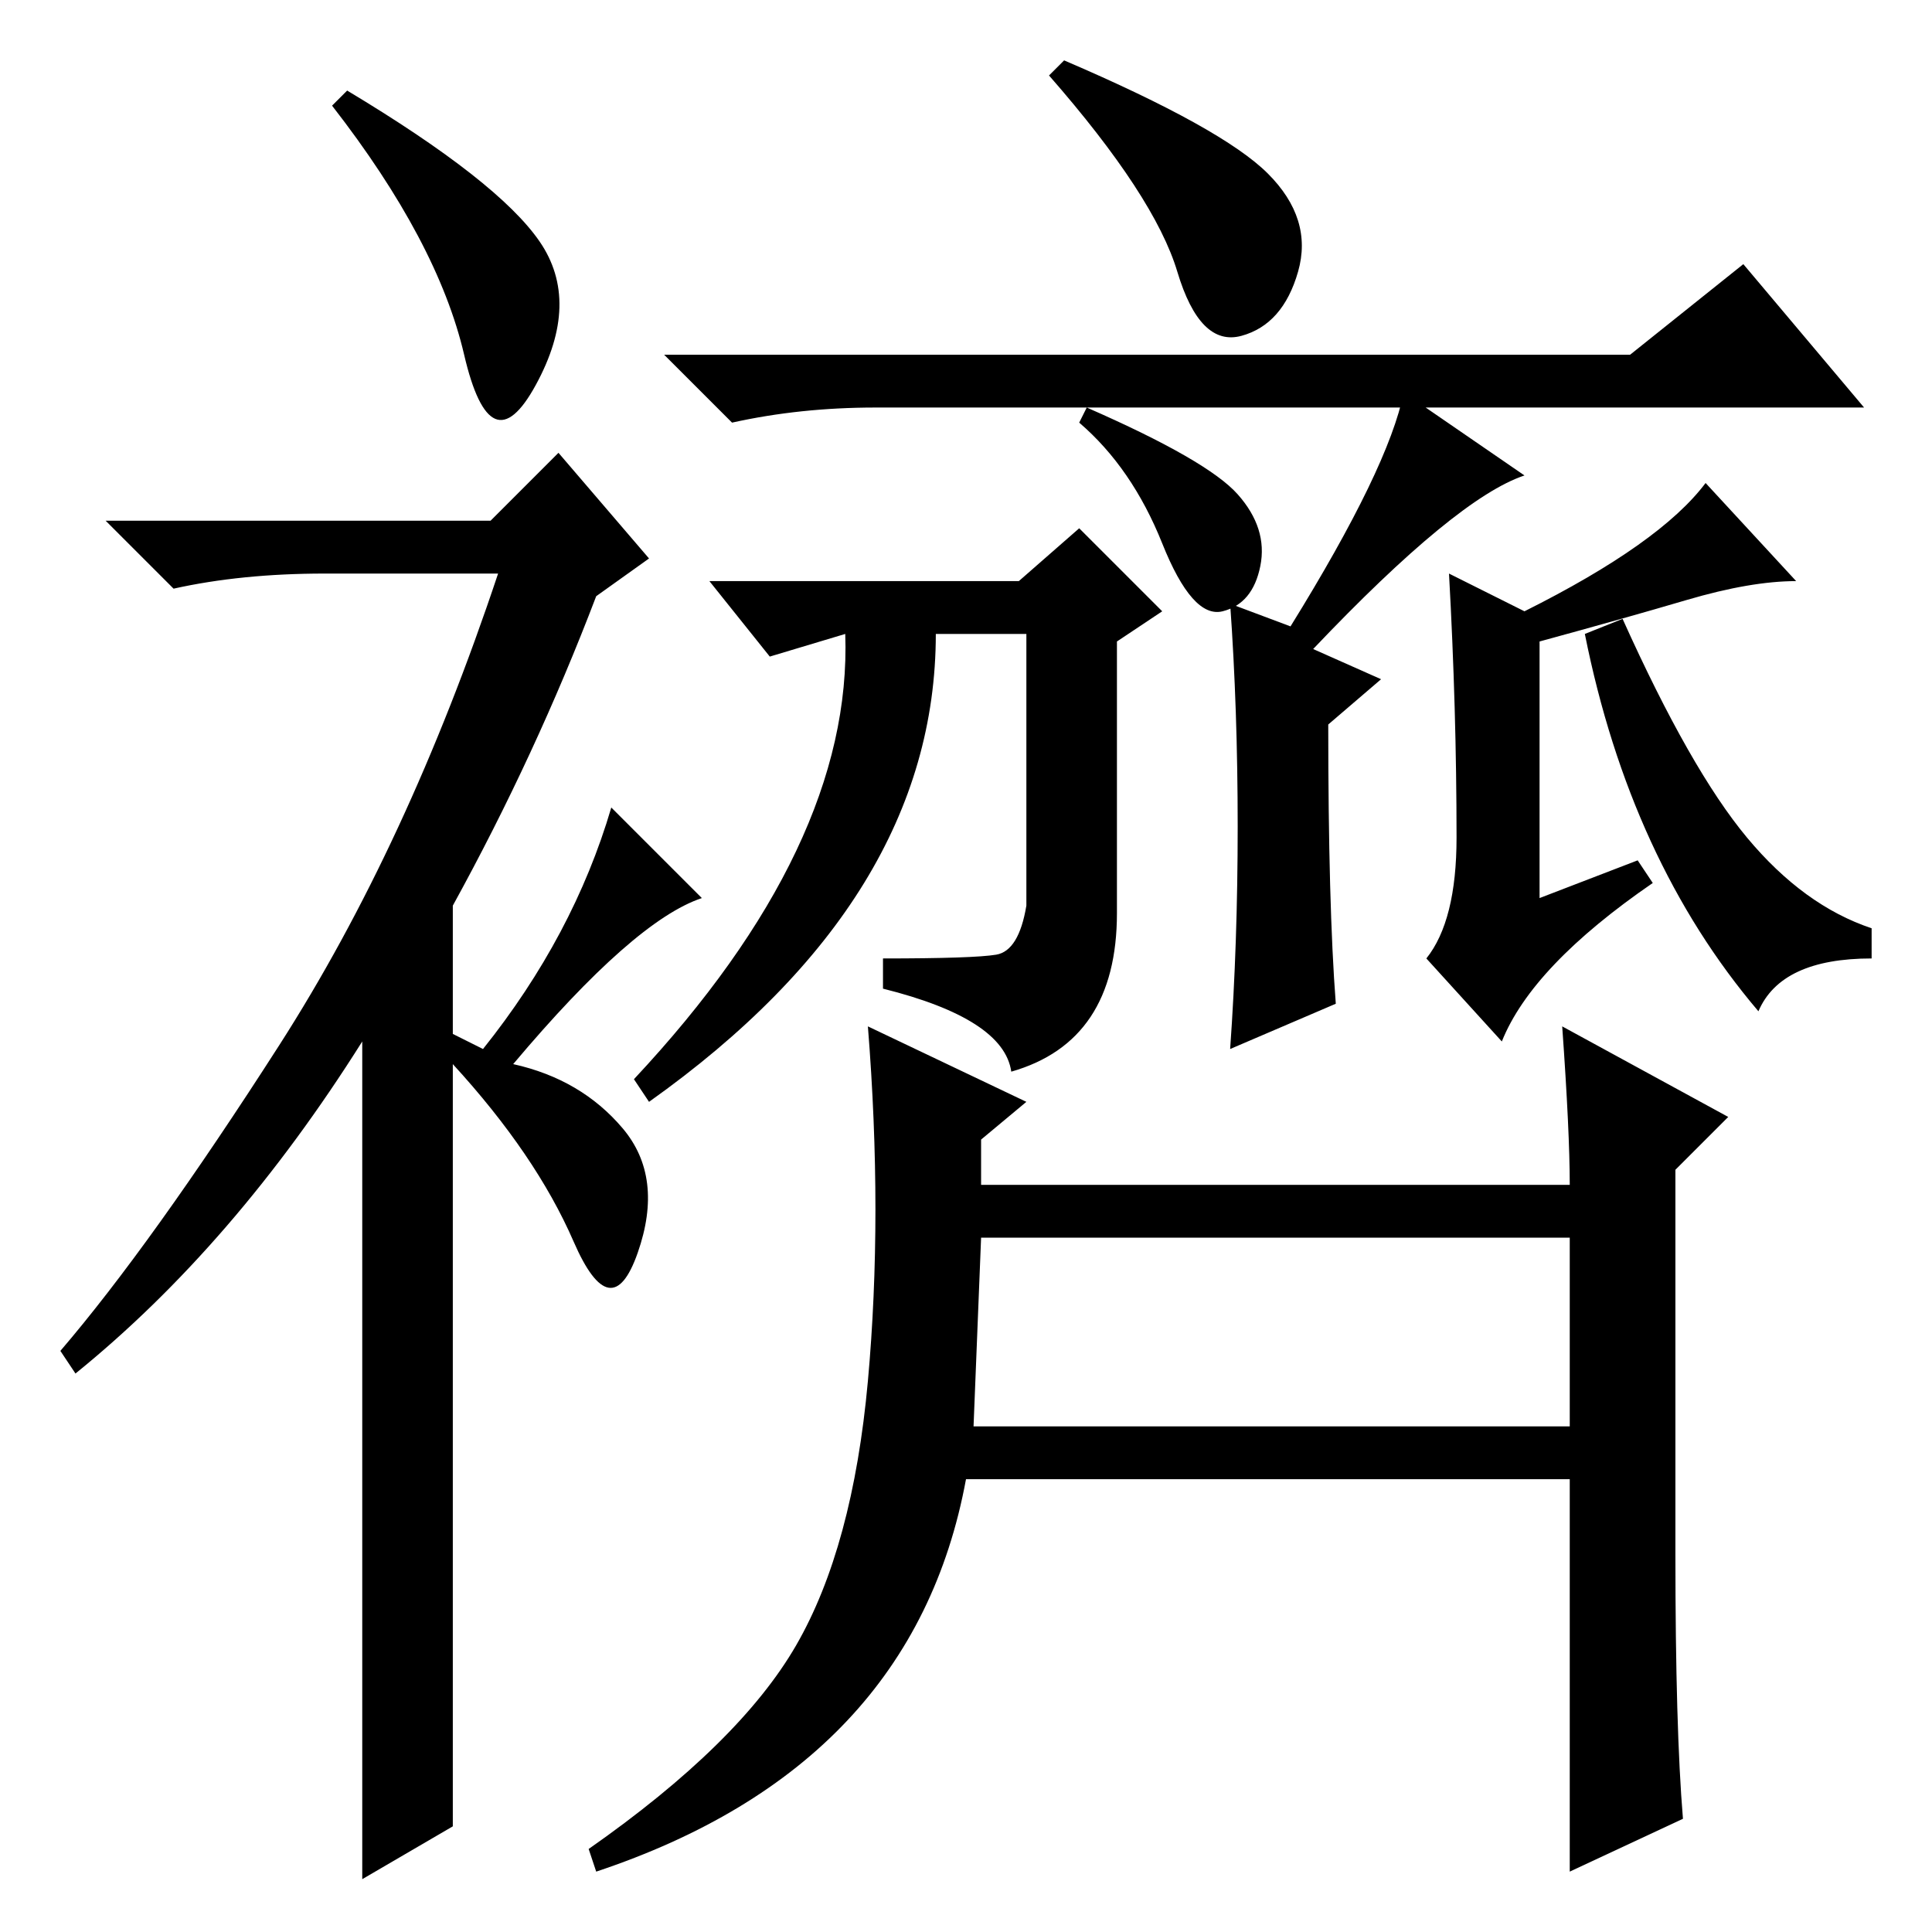 <?xml version="1.0" standalone="no"?>
<!DOCTYPE svg PUBLIC "-//W3C//DTD SVG 1.1//EN" "http://www.w3.org/Graphics/SVG/1.1/DTD/svg11.dtd" >
<svg xmlns="http://www.w3.org/2000/svg" xmlns:xlink="http://www.w3.org/1999/xlink" version="1.1" viewBox="0 -36 256 256">
  <g transform="matrix(1 0 0 -1 0 220)">
   <path fill="currentColor"
d="M61.5 209q-3.5 15 -17.5 33l2 2q20 -12 25.5 -20t-0.5 -19t-9.5 4zM74 196l12 -14l-7 -5q-8 -21 -19 -41v-17l4 -2q12 15 17 32l12 -12q-9 -3 -25 -22q9 -2 14.5 -8.5t2 -16.5t-8.5 1.5t-16 23.5v-101l-12 -7v111q-17 -27 -38 -44l-2 3q12 14 29 40.5t29 62.5h-23
q-11 0 -20 -2l-9 9h51zM141 248q21 -9 27 -15t4 -13t-7.5 -8.5t-8.5 8.5t-17 26zM233 122q-17 20 -23 50l5 2q9 -20 16.5 -29t16.5 -12v-4q-12 0 -15 -7zM102 169l-8 10h41l8 7l11 -11l-6 -4v-36q0 -17 -14 -21q-1 7 -17 11v4q12 0 15 0.5t4 6.5v36h-12q0 -35 -38 -62l-2 3
q29 31 28 59zM222 50q0 -23 1 -35l-15 -7v52h-80q-7 -38 -49 -52l-1 3q20 14 27.5 27t9.5 35t0 47l21 -10l-6 -5v-6h78q0 7 -1 21l22 -12l-7 -7v-51zM208 92h-78l-1 -25h79v25zM216 209l15 12l16 -19h-131q-10 0 -19 -2l-9 9h128zM164 146.5q0 15.5 -1 29.5l8 -3
q13 21 15 31l16 -11q-9 -3 -28 -23l9 -4l-7 -6q0 -24 1 -37l-14 -6q1 14 1 29.5zM144 202q16 -7 20 -11.5t3 -9.5t-5 -6t-8 9t-11 16zM193 145q0 17 -1 35l10 -5q18 9 24 17l12 -13q-6 0 -14.5 -2.5t-19.5 -5.5v-34l13 5l2 -3q-16 -11 -20 -21l-10 11q4 5 4 16z" />
  </g>

</svg>
